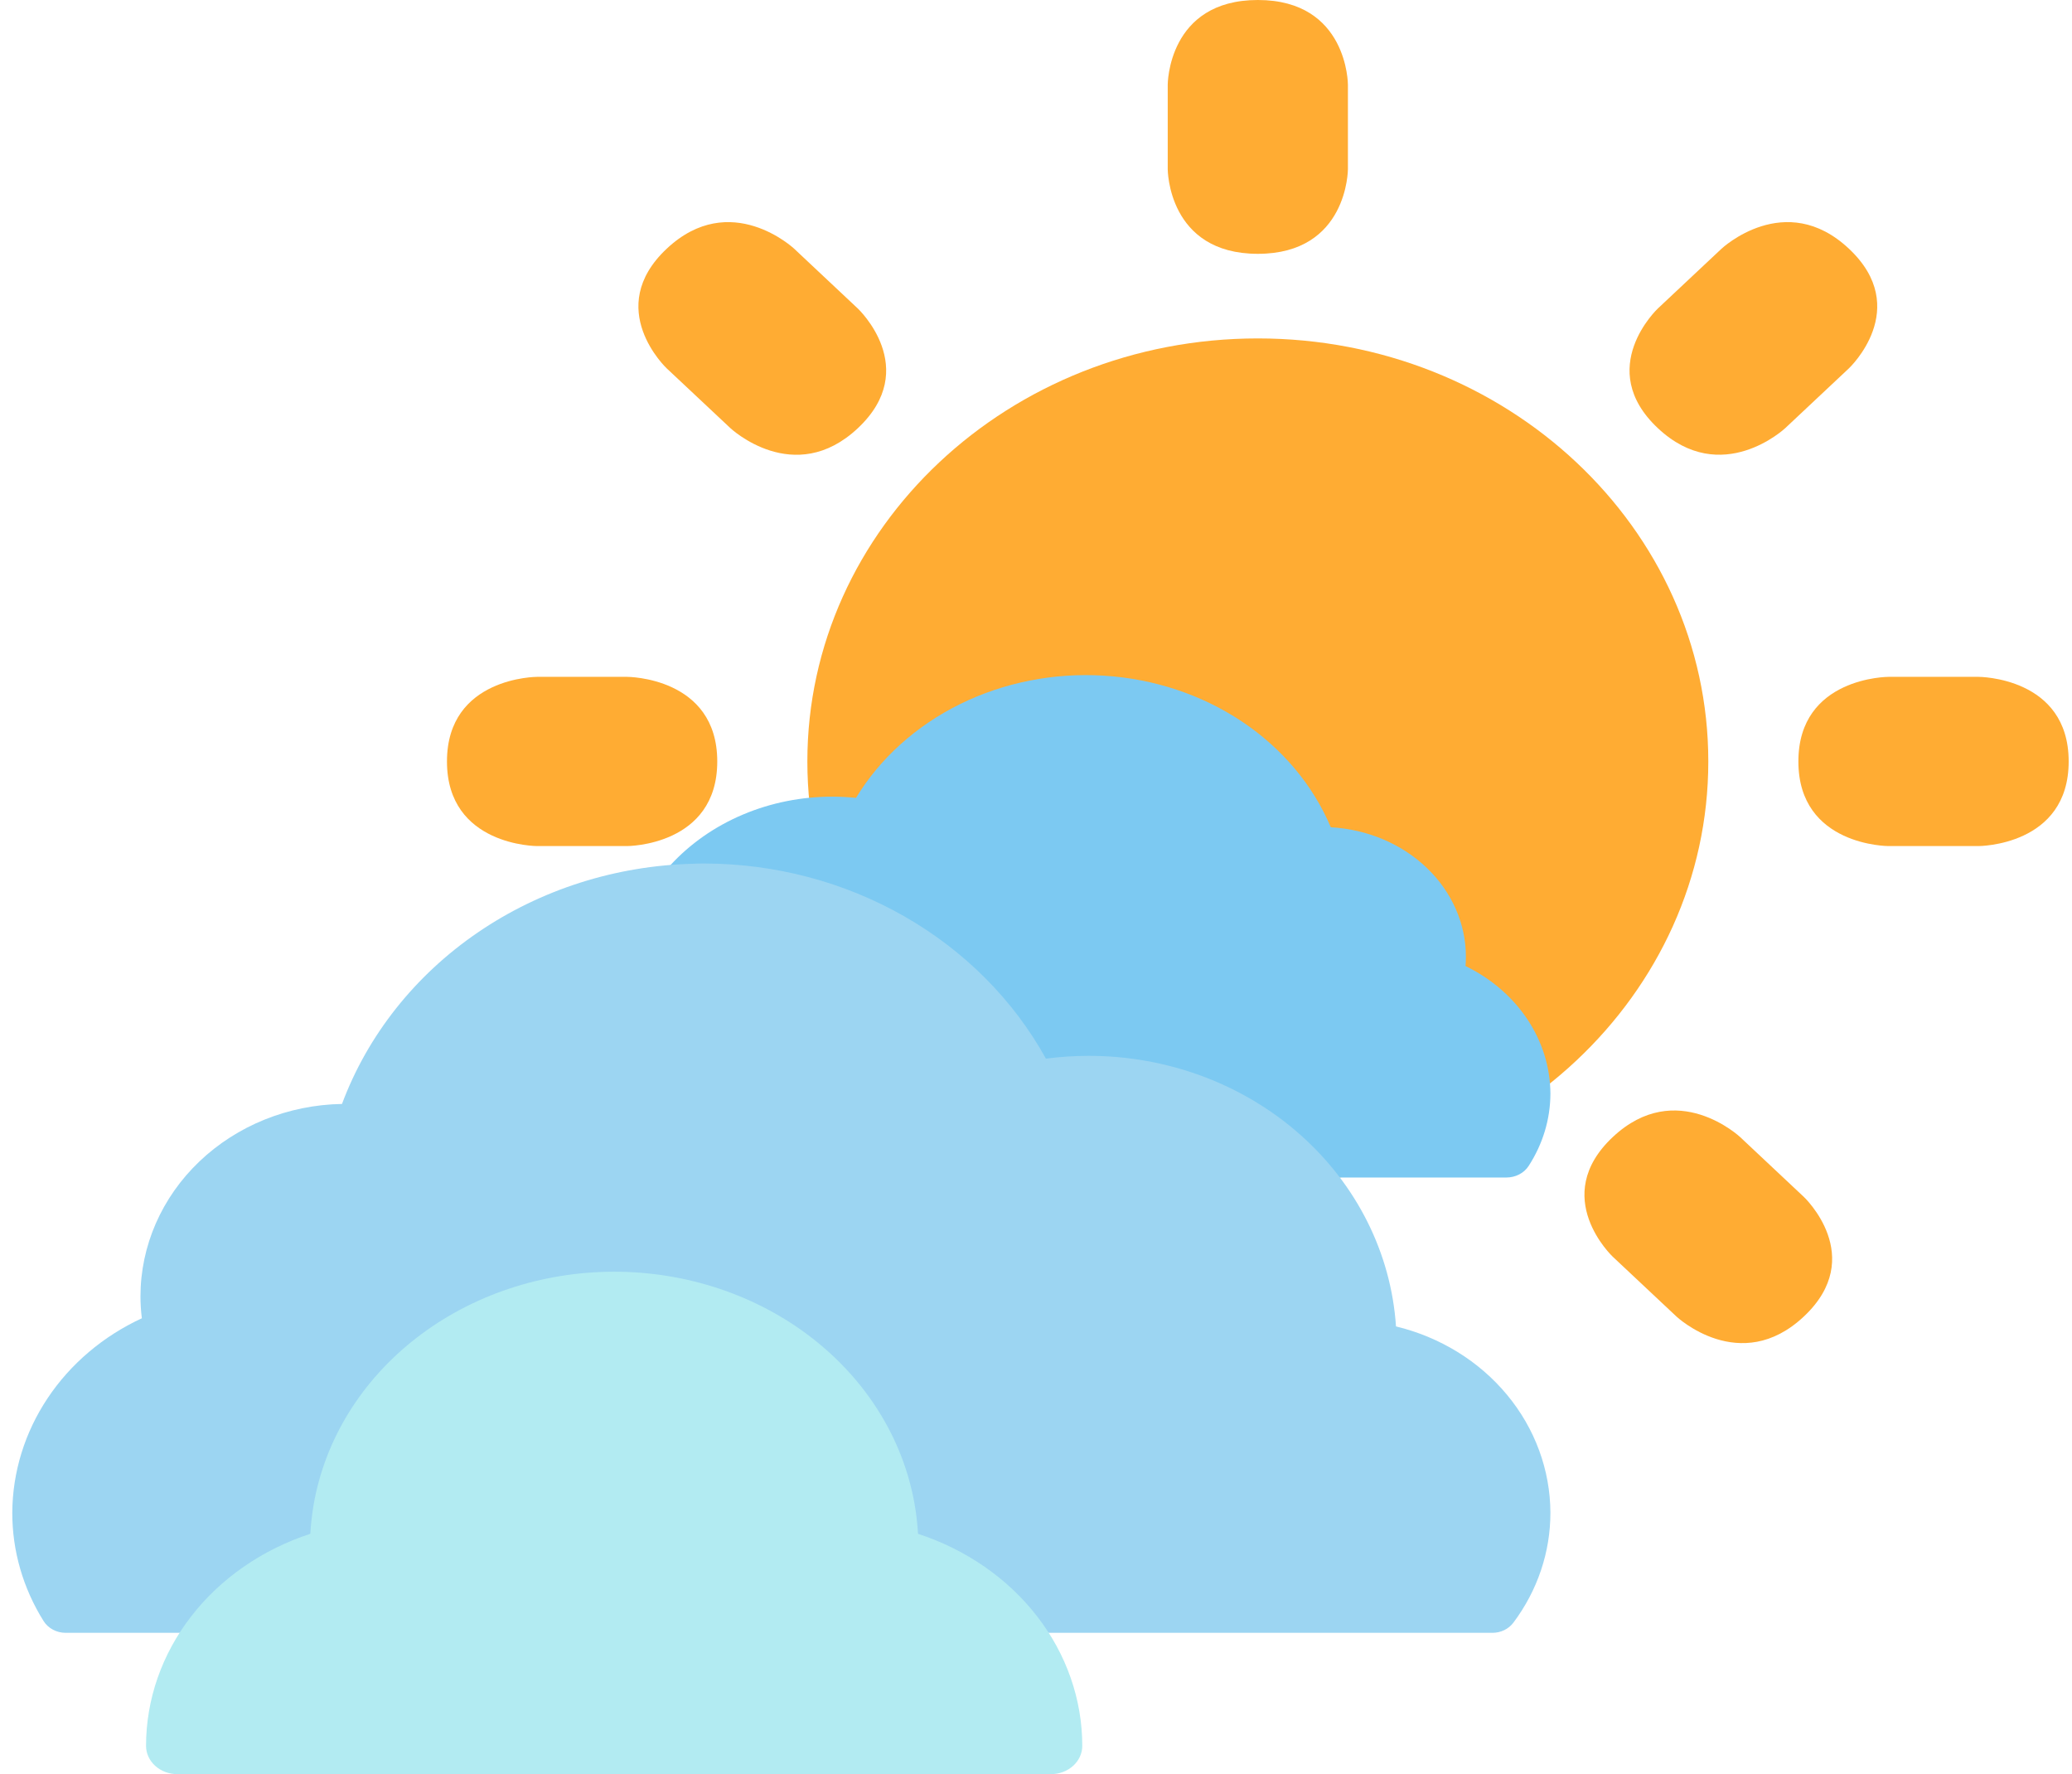 <svg width="132" height="113" viewBox="0 0 132 113" fill="none" xmlns="http://www.w3.org/2000/svg">
<path d="M74.392 5.389C74.392 5.389 74.392 8.2016e-05 80.132 8.2016e-05C85.871 8.2016e-05 85.871 5.389 85.871 5.389V10.778C85.871 10.778 85.871 16.167 80.132 16.167C74.392 16.167 74.392 10.778 74.392 10.778V5.389Z" fill="#FFAC33"/>
<path d="M126.048 43.111C126.048 43.111 131.788 43.111 131.788 48.5C131.788 53.889 126.048 53.889 126.048 53.889H120.309C120.309 53.889 114.569 53.889 114.569 48.5C114.569 43.111 120.309 43.111 120.309 43.111H126.048Z" fill="#FFAC33"/>
<path d="M39.955 43.111C39.955 43.111 45.694 43.111 45.694 48.5C45.694 53.889 39.955 53.889 39.955 53.889H34.215C34.215 53.889 28.475 53.889 28.475 48.5C28.475 43.111 34.215 43.111 34.215 43.111H39.955Z" fill="#FFAC33"/>
<path d="M54.651 19.653C54.651 19.653 58.709 23.463 54.651 27.273C50.593 31.083 46.535 27.273 46.535 27.273L42.474 23.463C42.474 23.463 38.416 19.653 42.474 15.841C46.535 12.031 50.593 15.841 50.593 15.841L54.651 19.653Z" fill="#FFAC33"/>
<path d="M114.916 76.234C114.916 76.234 118.974 80.044 114.916 83.854C110.859 87.664 106.801 83.854 106.801 83.854L102.743 80.044C102.743 80.044 98.685 76.234 102.743 72.424C106.801 68.614 110.859 72.424 110.859 72.424L114.916 76.234Z" fill="#FFAC33"/>
<path d="M113.731 27.27C113.731 27.27 109.673 31.08 105.615 27.27C101.558 23.46 105.615 19.65 105.615 19.65L109.673 15.841C109.673 15.841 113.731 12.03 117.789 15.841C121.847 19.65 117.789 23.46 117.789 23.46L113.731 27.27Z" fill="#FFAC33"/>
<path d="M53.465 83.854C53.465 83.854 49.408 87.664 45.35 83.854C41.292 80.044 45.35 76.234 45.35 76.234L49.408 72.424C49.408 72.424 53.465 68.614 57.523 72.424C61.581 76.234 57.523 80.044 57.523 80.044L53.465 83.854Z" fill="#FFAC33"/>
<path d="M74.392 86.222C74.392 86.222 74.392 80.833 80.132 80.833C85.871 80.833 85.871 86.222 85.871 86.222V91.611C85.871 91.611 85.871 97 80.132 97C74.392 97 74.392 91.611 74.392 91.611V86.222Z" fill="#FFAC33"/>
<path d="M108.83 48.5C108.83 33.618 95.979 21.555 80.132 21.555C64.282 21.555 51.434 33.618 51.434 48.5C51.434 63.379 64.282 75.444 80.132 75.444C95.979 75.444 108.83 63.379 108.83 48.5Z" fill="#FFAC33"/>
<path d="M93.364 61.531C93.38 61.332 93.388 61.133 93.388 60.936C93.387 58.834 92.496 56.811 90.897 55.279C89.298 53.748 87.11 52.822 84.78 52.691C83.647 50.006 81.684 47.669 79.121 45.958C76.559 44.247 73.505 43.232 70.322 43.035C67.139 42.838 63.96 43.467 61.162 44.847C58.364 46.226 56.063 48.299 54.533 50.82C54.042 50.769 53.548 50.743 53.053 50.742C51.074 50.736 49.119 51.126 47.328 51.883C45.536 52.64 43.954 53.746 42.696 55.121C42.491 55.344 42.364 55.617 42.33 55.905C42.297 56.193 42.358 56.483 42.506 56.74C42.654 56.997 42.883 57.209 43.163 57.35C43.444 57.491 43.765 57.555 44.086 57.533C44.259 57.522 44.444 57.522 44.618 57.523C48.718 57.531 52.729 58.599 56.174 60.601C59.618 62.603 62.351 65.454 64.047 68.814C64.201 69.12 64.466 69.37 64.798 69.522C65.131 69.674 65.511 69.719 65.876 69.651C68.748 69.114 71.728 69.279 74.505 70.129C77.283 70.978 79.757 72.482 81.672 74.483C81.826 74.645 82.017 74.775 82.232 74.865C82.448 74.954 82.682 75 82.919 75H95.965C96.251 75 96.533 74.933 96.781 74.804C97.03 74.676 97.237 74.491 97.381 74.269C98.29 72.868 98.77 71.275 98.771 69.652C98.763 67.986 98.256 66.353 97.305 64.924C96.353 63.495 94.992 62.323 93.364 61.531Z" fill="#7CC9F2"/>
<path d="M88.934 84.484C88.623 79.818 86.426 75.439 82.793 72.237C79.159 69.035 74.361 67.252 69.374 67.25C68.457 67.25 67.541 67.309 66.632 67.428C64.565 63.689 61.443 60.554 57.608 58.363C53.772 56.171 49.369 55.008 44.877 55C44.626 55 44.354 55.002 44.18 55.015C39.232 55.133 34.44 56.659 30.44 59.392C26.44 62.124 23.422 65.934 21.787 70.314C18.363 70.373 15.101 71.689 12.7 73.98C10.3 76.27 8.953 79.351 8.949 82.562C8.949 83.031 8.978 83.5 9.037 83.965C6.57 85.106 4.492 86.868 3.034 89.055C1.576 91.241 0.797 93.765 0.783 96.344C0.778 98.77 1.465 101.153 2.774 103.246C2.918 103.476 3.123 103.666 3.37 103.798C3.617 103.931 3.896 104 4.18 104H22.602C22.991 104 23.367 103.87 23.663 103.633C23.959 103.396 24.154 103.068 24.215 102.707C24.686 99.917 26.204 97.377 28.495 95.542C30.786 93.708 33.699 92.7 36.712 92.7C39.725 92.7 42.639 93.708 44.929 95.542C47.22 97.377 48.738 99.917 49.209 102.707C49.27 103.068 49.466 103.396 49.761 103.633C50.057 103.87 50.433 104 50.822 104H95.08C95.343 104 95.602 103.941 95.835 103.827C96.067 103.713 96.268 103.548 96.418 103.346C97.953 101.295 98.775 98.85 98.771 96.344C98.76 93.626 97.789 90.987 96.009 88.842C94.229 86.696 91.742 85.163 88.934 84.484Z" fill="#9CD5F2"/>
<path d="M58.484 97.693C58.447 97.065 58.375 96.44 58.268 95.818C57.546 91.687 55.222 87.925 51.712 85.208C48.203 82.492 43.739 80.999 39.123 81C34.508 81.001 30.045 82.494 26.536 85.211C23.027 87.928 20.704 91.691 19.983 95.823C19.877 96.443 19.805 97.067 19.768 97.693C16.703 98.697 14.055 100.531 12.182 102.948C10.31 105.364 9.305 108.245 9.304 111.198C9.304 111.676 9.513 112.134 9.886 112.472C10.259 112.81 10.765 113 11.292 113H66.96C67.487 113 67.993 112.81 68.366 112.472C68.739 112.134 68.948 111.676 68.948 111.198C68.948 108.245 67.942 105.364 66.07 102.948C64.198 100.531 61.549 98.697 58.484 97.693Z" fill="#B2EBF2"/>
</svg>
